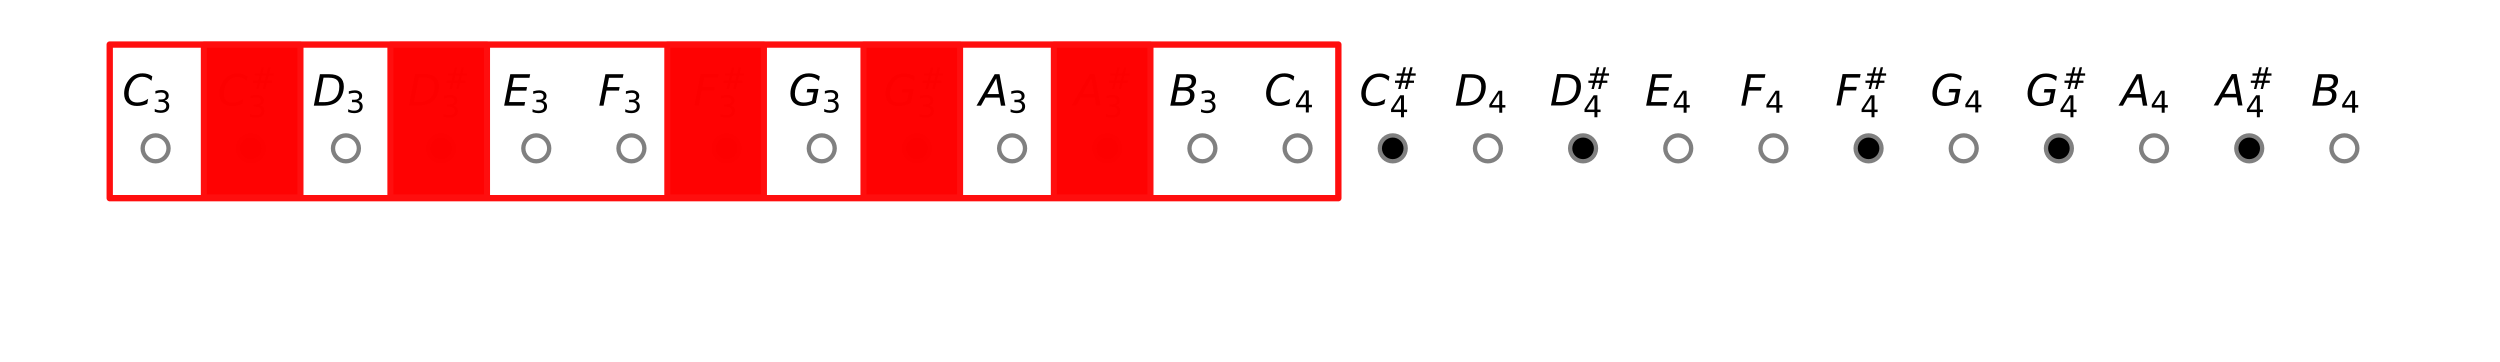 <?xml version="1.0" encoding="UTF-8" standalone="no"?>
<!-- Created with matplotlib (https://matplotlib.org/) -->

<svg
   xmlns:dc="http://purl.org/dc/elements/1.1/"
   xmlns:cc="http://creativecommons.org/ns#"
   xmlns:rdf="http://www.w3.org/1999/02/22-rdf-syntax-ns#"
   xmlns:svg="http://www.w3.org/2000/svg"
   xmlns="http://www.w3.org/2000/svg"
   xmlns:xlink="http://www.w3.org/1999/xlink"
   xmlns:sodipodi="http://sodipodi.sourceforge.net/DTD/sodipodi-0.dtd"
   xmlns:inkscape="http://www.inkscape.org/namespaces/inkscape"
   height="83.838pt"
   version="1.1"
   viewBox="0 0 579.4 83.838"
   width="579.4pt"
   id="svg487"
   sodipodi:docname="2_log_major.svg"
   inkscape:version="0.92.3 (unknown)">
  <sodipodi:namedview
     pagecolor="#ffffff"
     bordercolor="#666666"
     borderopacity="1"
     objecttolerance="10"
     gridtolerance="10"
     guidetolerance="10"
     inkscape:pageopacity="0"
     inkscape:pageshadow="2"
     inkscape:window-width="1621"
     inkscape:window-height="1026"
     id="namedview489"
     showgrid="false"
     inkscape:zoom="1.1899018"
     inkscape:cx="405.07744"
     inkscape:cy="84.724602"
     inkscape:window-x="1425"
     inkscape:window-y="24"
     inkscape:window-maximized="1"
     inkscape:current-layer="layer2" />
  <defs
     id="defs4">
    <style
       type="text/css"
       id="style2">
*{stroke-linecap:butt;stroke-linejoin:round;}
  </style>
  </defs>
  <g
     id="figure_1"
     style="stroke-linecap:butt;stroke-linejoin:round">
    <g
       id="patch_1"
       style="stroke-linecap:butt;stroke-linejoin:round">
      <path
         d="M 0,83.838 H 579.4 V 0 H 0 Z"
         style="fill:#ffffff;stroke-linecap:butt;stroke-linejoin:round"
         id="path6"
         inkscape:connector-curvature="0" />
    </g>
    <g
       id="axes_1"
       style="stroke-linecap:butt;stroke-linejoin:round">
      <g
         id="patch_2"
         style="stroke-linecap:butt;stroke-linejoin:round">
        <path
           d="m 10.7,61.56 h 558 V 7.2 h -558 z"
           style="fill:#ffffff;stroke-linecap:butt;stroke-linejoin:round"
           id="path9"
           inkscape:connector-curvature="0" />
      </g>
      <g
         id="line2d_5"
         style="stroke-linecap:butt;stroke-linejoin:round">
        <path
           clip-path="url(#p20c4ca028a)"
           d="M 36.064,34.38"
           style="fill:none;stroke:#1f77b4;stroke-width:1.5;stroke-linecap:square;stroke-linejoin:round"
           id="path91"
           inkscape:connector-curvature="0" />
        <defs
           id="defs94">
          <path
             d="M 0,3 C 0.796,3 1.559,2.684 2.121,2.121 2.684,1.559 3,0.796 3,0 3,-0.796 2.684,-1.559 2.121,-2.121 1.559,-2.684 0.796,-3 0,-3 -0.796,-3 -1.559,-2.684 -2.121,-2.121 -2.684,-1.559 -3,-0.796 -3,0 -3,0.796 -2.684,1.559 -2.121,2.121 -1.559,2.684 -0.796,3 0,3 Z"
             id="m63da9233c9"
             style="stroke:#808080;stroke-linecap:butt;stroke-linejoin:round"
             inkscape:connector-curvature="0" />
        </defs>
        <g
           clip-path="url(#p20c4ca028a)"
           id="g98"
           style="stroke-linecap:butt;stroke-linejoin:round">
          <use
             style="fill:#ffffff;stroke:#808080;stroke-linecap:butt;stroke-linejoin:round"
             x="36.064"
             xlink:href="#m63da9233c9"
             y="34.38"
             id="use96"
             width="100%"
             height="100%" />
        </g>
      </g>
      <g
         id="line2d_6"
         style="stroke-linecap:butt;stroke-linejoin:round">
        <path
           clip-path="url(#p20c4ca028a)"
           d="M 58.119,34.38"
           style="fill:none;stroke:#ff7f0e;stroke-width:1.5;stroke-linecap:square;stroke-linejoin:round"
           id="path101"
           inkscape:connector-curvature="0" />
        <defs
           id="defs104">
          <path
             d="M 0,3 C 0.796,3 1.559,2.684 2.121,2.121 2.684,1.559 3,0.796 3,0 3,-0.796 2.684,-1.559 2.121,-2.121 1.559,-2.684 0.796,-3 0,-3 -0.796,-3 -1.559,-2.684 -2.121,-2.121 -2.684,-1.559 -3,-0.796 -3,0 -3,0.796 -2.684,1.559 -2.121,2.121 -1.559,2.684 -0.796,3 0,3 Z"
             id="m89d902038d"
             style="stroke:#808080;stroke-linecap:butt;stroke-linejoin:round"
             inkscape:connector-curvature="0" />
        </defs>
        <g
           clip-path="url(#p20c4ca028a)"
           id="g108"
           style="stroke-linecap:butt;stroke-linejoin:round">
          <use
             style="stroke:#808080;stroke-linecap:butt;stroke-linejoin:round"
             x="58.119"
             xlink:href="#m89d902038d"
             y="34.38"
             id="use106"
             width="100%"
             height="100%" />
        </g>
      </g>
      <g
         id="line2d_7"
         style="stroke-linecap:butt;stroke-linejoin:round">
        <path
           clip-path="url(#p20c4ca028a)"
           d="M 80.174,34.38"
           style="fill:none;stroke:#2ca02c;stroke-width:1.5;stroke-linecap:square;stroke-linejoin:round"
           id="path111"
           inkscape:connector-curvature="0" />
        <g
           clip-path="url(#p20c4ca028a)"
           id="g115"
           style="stroke-linecap:butt;stroke-linejoin:round">
          <use
             style="fill:#ffffff;stroke:#808080;stroke-linecap:butt;stroke-linejoin:round"
             x="80.174"
             xlink:href="#m63da9233c9"
             y="34.38"
             id="use113"
             width="100%"
             height="100%" />
        </g>
      </g>
      <g
         id="line2d_8"
         style="stroke-linecap:butt;stroke-linejoin:round">
        <path
           clip-path="url(#p20c4ca028a)"
           d="M 102.23,34.38"
           style="fill:none;stroke:#d62728;stroke-width:1.5;stroke-linecap:square;stroke-linejoin:round"
           id="path118"
           inkscape:connector-curvature="0" />
        <g
           clip-path="url(#p20c4ca028a)"
           id="g122"
           style="stroke-linecap:butt;stroke-linejoin:round">
          <use
             style="stroke:#808080;stroke-linecap:butt;stroke-linejoin:round"
             x="102.23"
             xlink:href="#m89d902038d"
             y="34.38"
             id="use120"
             width="100%"
             height="100%" />
        </g>
      </g>
      <g
         id="line2d_9"
         style="stroke-linecap:butt;stroke-linejoin:round">
        <path
           clip-path="url(#p20c4ca028a)"
           d="M 124.285,34.38"
           style="fill:none;stroke:#9467bd;stroke-width:1.5;stroke-linecap:square;stroke-linejoin:round"
           id="path125"
           inkscape:connector-curvature="0" />
        <g
           clip-path="url(#p20c4ca028a)"
           id="g129"
           style="stroke-linecap:butt;stroke-linejoin:round">
          <use
             style="fill:#ffffff;stroke:#808080;stroke-linecap:butt;stroke-linejoin:round"
             x="124.285"
             xlink:href="#m63da9233c9"
             y="34.38"
             id="use127"
             width="100%"
             height="100%" />
        </g>
      </g>
      <g
         id="line2d_10"
         style="stroke-linecap:butt;stroke-linejoin:round">
        <path
           clip-path="url(#p20c4ca028a)"
           d="M 146.34,34.38"
           style="fill:none;stroke:#8c564b;stroke-width:1.5;stroke-linecap:square;stroke-linejoin:round"
           id="path132"
           inkscape:connector-curvature="0" />
        <g
           clip-path="url(#p20c4ca028a)"
           id="g136"
           style="stroke-linecap:butt;stroke-linejoin:round">
          <use
             style="fill:#ffffff;stroke:#808080;stroke-linecap:butt;stroke-linejoin:round"
             x="146.34"
             xlink:href="#m63da9233c9"
             y="34.38"
             id="use134"
             width="100%"
             height="100%" />
        </g>
      </g>
      <g
         id="line2d_11"
         style="stroke-linecap:butt;stroke-linejoin:round">
        <path
           clip-path="url(#p20c4ca028a)"
           d="M 168.396,34.38"
           style="fill:none;stroke:#e377c2;stroke-width:1.5;stroke-linecap:square;stroke-linejoin:round"
           id="path139"
           inkscape:connector-curvature="0" />
        <g
           clip-path="url(#p20c4ca028a)"
           id="g143"
           style="stroke-linecap:butt;stroke-linejoin:round">
          <use
             style="stroke:#808080;stroke-linecap:butt;stroke-linejoin:round"
             x="168.396"
             xlink:href="#m89d902038d"
             y="34.38"
             id="use141"
             width="100%"
             height="100%" />
        </g>
      </g>
      <g
         id="line2d_12"
         style="stroke-linecap:butt;stroke-linejoin:round">
        <path
           clip-path="url(#p20c4ca028a)"
           d="M 190.451,34.38"
           style="fill:none;stroke:#7f7f7f;stroke-width:1.5;stroke-linecap:square;stroke-linejoin:round"
           id="path146"
           inkscape:connector-curvature="0" />
        <g
           clip-path="url(#p20c4ca028a)"
           id="g150"
           style="stroke-linecap:butt;stroke-linejoin:round">
          <use
             style="fill:#ffffff;stroke:#808080;stroke-linecap:butt;stroke-linejoin:round"
             x="190.451"
             xlink:href="#m63da9233c9"
             y="34.38"
             id="use148"
             width="100%"
             height="100%" />
        </g>
      </g>
      <g
         id="line2d_13"
         style="stroke-linecap:butt;stroke-linejoin:round">
        <path
           clip-path="url(#p20c4ca028a)"
           d="M 212.506,34.38"
           style="fill:none;stroke:#bcbd22;stroke-width:1.5;stroke-linecap:square;stroke-linejoin:round"
           id="path153"
           inkscape:connector-curvature="0" />
        <g
           clip-path="url(#p20c4ca028a)"
           id="g157"
           style="stroke-linecap:butt;stroke-linejoin:round">
          <use
             style="stroke:#808080;stroke-linecap:butt;stroke-linejoin:round"
             x="212.506"
             xlink:href="#m89d902038d"
             y="34.38"
             id="use155"
             width="100%"
             height="100%" />
        </g>
      </g>
      <g
         id="line2d_14"
         style="stroke-linecap:butt;stroke-linejoin:round">
        <path
           clip-path="url(#p20c4ca028a)"
           d="M 234.562,34.38"
           style="fill:none;stroke:#17becf;stroke-width:1.5;stroke-linecap:square;stroke-linejoin:round"
           id="path160"
           inkscape:connector-curvature="0" />
        <g
           clip-path="url(#p20c4ca028a)"
           id="g164"
           style="stroke-linecap:butt;stroke-linejoin:round">
          <use
             style="fill:#ffffff;stroke:#808080;stroke-linecap:butt;stroke-linejoin:round"
             x="234.562"
             xlink:href="#m63da9233c9"
             y="34.38"
             id="use162"
             width="100%"
             height="100%" />
        </g>
      </g>
      <g
         id="line2d_15"
         style="stroke-linecap:butt;stroke-linejoin:round">
        <path
           clip-path="url(#p20c4ca028a)"
           d="M 256.617,34.38"
           style="fill:none;stroke:#1f77b4;stroke-width:1.5;stroke-linecap:square;stroke-linejoin:round"
           id="path167"
           inkscape:connector-curvature="0" />
        <g
           clip-path="url(#p20c4ca028a)"
           id="g171"
           style="stroke-linecap:butt;stroke-linejoin:round">
          <use
             style="stroke:#808080;stroke-linecap:butt;stroke-linejoin:round"
             x="256.617"
             xlink:href="#m89d902038d"
             y="34.38"
             id="use169"
             width="100%"
             height="100%" />
        </g>
      </g>
      <g
         id="line2d_16"
         style="stroke-linecap:butt;stroke-linejoin:round">
        <path
           clip-path="url(#p20c4ca028a)"
           d="M 278.672,34.38"
           style="fill:none;stroke:#ff7f0e;stroke-width:1.5;stroke-linecap:square;stroke-linejoin:round"
           id="path174"
           inkscape:connector-curvature="0" />
        <g
           clip-path="url(#p20c4ca028a)"
           id="g178"
           style="stroke-linecap:butt;stroke-linejoin:round">
          <use
             style="fill:#ffffff;stroke:#808080;stroke-linecap:butt;stroke-linejoin:round"
             x="278.672"
             xlink:href="#m63da9233c9"
             y="34.38"
             id="use176"
             width="100%"
             height="100%" />
        </g>
      </g>
      <g
         id="line2d_17"
         style="stroke-linecap:butt;stroke-linejoin:round">
        <path
           clip-path="url(#p20c4ca028a)"
           d="M 300.728,34.38"
           style="fill:none;stroke:#2ca02c;stroke-width:1.5;stroke-linecap:square;stroke-linejoin:round"
           id="path181"
           inkscape:connector-curvature="0" />
        <g
           clip-path="url(#p20c4ca028a)"
           id="g185"
           style="stroke-linecap:butt;stroke-linejoin:round">
          <use
             style="fill:#ffffff;stroke:#808080;stroke-linecap:butt;stroke-linejoin:round"
             x="300.728"
             xlink:href="#m63da9233c9"
             y="34.38"
             id="use183"
             width="100%"
             height="100%" />
        </g>
      </g>
      <g
         id="line2d_18"
         style="stroke-linecap:butt;stroke-linejoin:round">
        <path
           clip-path="url(#p20c4ca028a)"
           d="M 322.783,34.38"
           style="fill:none;stroke:#d62728;stroke-width:1.5;stroke-linecap:square;stroke-linejoin:round"
           id="path188"
           inkscape:connector-curvature="0" />
        <g
           clip-path="url(#p20c4ca028a)"
           id="g192"
           style="stroke-linecap:butt;stroke-linejoin:round">
          <use
             style="stroke:#808080;stroke-linecap:butt;stroke-linejoin:round"
             x="322.783"
             xlink:href="#m89d902038d"
             y="34.38"
             id="use190"
             width="100%"
             height="100%" />
        </g>
      </g>
      <g
         id="line2d_19"
         style="stroke-linecap:butt;stroke-linejoin:round">
        <path
           clip-path="url(#p20c4ca028a)"
           d="M 344.838,34.38"
           style="fill:none;stroke:#9467bd;stroke-width:1.5;stroke-linecap:square;stroke-linejoin:round"
           id="path195"
           inkscape:connector-curvature="0" />
        <g
           clip-path="url(#p20c4ca028a)"
           id="g199"
           style="stroke-linecap:butt;stroke-linejoin:round">
          <use
             style="fill:#ffffff;stroke:#808080;stroke-linecap:butt;stroke-linejoin:round"
             x="344.838"
             xlink:href="#m63da9233c9"
             y="34.38"
             id="use197"
             width="100%"
             height="100%" />
        </g>
      </g>
      <g
         id="line2d_20"
         style="stroke-linecap:butt;stroke-linejoin:round">
        <path
           clip-path="url(#p20c4ca028a)"
           d="M 366.894,34.38"
           style="fill:none;stroke:#8c564b;stroke-width:1.5;stroke-linecap:square;stroke-linejoin:round"
           id="path202"
           inkscape:connector-curvature="0" />
        <g
           clip-path="url(#p20c4ca028a)"
           id="g206"
           style="stroke-linecap:butt;stroke-linejoin:round">
          <use
             style="stroke:#808080;stroke-linecap:butt;stroke-linejoin:round"
             x="366.894"
             xlink:href="#m89d902038d"
             y="34.38"
             id="use204"
             width="100%"
             height="100%" />
        </g>
      </g>
      <g
         id="line2d_21"
         style="stroke-linecap:butt;stroke-linejoin:round">
        <path
           clip-path="url(#p20c4ca028a)"
           d="M 388.949,34.38"
           style="fill:none;stroke:#e377c2;stroke-width:1.5;stroke-linecap:square;stroke-linejoin:round"
           id="path209"
           inkscape:connector-curvature="0" />
        <g
           clip-path="url(#p20c4ca028a)"
           id="g213"
           style="stroke-linecap:butt;stroke-linejoin:round">
          <use
             style="fill:#ffffff;stroke:#808080;stroke-linecap:butt;stroke-linejoin:round"
             x="388.949"
             xlink:href="#m63da9233c9"
             y="34.38"
             id="use211"
             width="100%"
             height="100%" />
        </g>
      </g>
      <g
         id="line2d_22"
         style="stroke-linecap:butt;stroke-linejoin:round">
        <path
           clip-path="url(#p20c4ca028a)"
           d="M 411.004,34.38"
           style="fill:none;stroke:#7f7f7f;stroke-width:1.5;stroke-linecap:square;stroke-linejoin:round"
           id="path216"
           inkscape:connector-curvature="0" />
        <g
           clip-path="url(#p20c4ca028a)"
           id="g220"
           style="stroke-linecap:butt;stroke-linejoin:round">
          <use
             style="fill:#ffffff;stroke:#808080;stroke-linecap:butt;stroke-linejoin:round"
             x="411.004"
             xlink:href="#m63da9233c9"
             y="34.38"
             id="use218"
             width="100%"
             height="100%" />
        </g>
      </g>
      <g
         id="line2d_23"
         style="stroke-linecap:butt;stroke-linejoin:round">
        <path
           clip-path="url(#p20c4ca028a)"
           d="M 433.06,34.38"
           style="fill:none;stroke:#bcbd22;stroke-width:1.5;stroke-linecap:square;stroke-linejoin:round"
           id="path223"
           inkscape:connector-curvature="0" />
        <g
           clip-path="url(#p20c4ca028a)"
           id="g227"
           style="stroke-linecap:butt;stroke-linejoin:round">
          <use
             style="stroke:#808080;stroke-linecap:butt;stroke-linejoin:round"
             x="433.06"
             xlink:href="#m89d902038d"
             y="34.38"
             id="use225"
             width="100%"
             height="100%" />
        </g>
      </g>
      <g
         id="line2d_24"
         style="stroke-linecap:butt;stroke-linejoin:round">
        <path
           clip-path="url(#p20c4ca028a)"
           d="M 455.115,34.38"
           style="fill:none;stroke:#17becf;stroke-width:1.5;stroke-linecap:square;stroke-linejoin:round"
           id="path230"
           inkscape:connector-curvature="0" />
        <g
           clip-path="url(#p20c4ca028a)"
           id="g234"
           style="stroke-linecap:butt;stroke-linejoin:round">
          <use
             style="fill:#ffffff;stroke:#808080;stroke-linecap:butt;stroke-linejoin:round"
             x="455.115"
             xlink:href="#m63da9233c9"
             y="34.38"
             id="use232"
             width="100%"
             height="100%" />
        </g>
      </g>
      <g
         id="line2d_25"
         style="stroke-linecap:butt;stroke-linejoin:round">
        <path
           clip-path="url(#p20c4ca028a)"
           d="M 477.17,34.38"
           style="fill:none;stroke:#1f77b4;stroke-width:1.5;stroke-linecap:square;stroke-linejoin:round"
           id="path237"
           inkscape:connector-curvature="0" />
        <g
           clip-path="url(#p20c4ca028a)"
           id="g241"
           style="stroke-linecap:butt;stroke-linejoin:round">
          <use
             style="stroke:#808080;stroke-linecap:butt;stroke-linejoin:round"
             x="477.17"
             xlink:href="#m89d902038d"
             y="34.38"
             id="use239"
             width="100%"
             height="100%" />
        </g>
      </g>
      <g
         id="line2d_26"
         style="stroke-linecap:butt;stroke-linejoin:round">
        <path
           clip-path="url(#p20c4ca028a)"
           d="M 499.226,34.38"
           style="fill:none;stroke:#ff7f0e;stroke-width:1.5;stroke-linecap:square;stroke-linejoin:round"
           id="path244"
           inkscape:connector-curvature="0" />
        <g
           clip-path="url(#p20c4ca028a)"
           id="g248"
           style="stroke-linecap:butt;stroke-linejoin:round">
          <use
             style="fill:#ffffff;stroke:#808080;stroke-linecap:butt;stroke-linejoin:round"
             x="499.226"
             xlink:href="#m63da9233c9"
             y="34.38"
             id="use246"
             width="100%"
             height="100%" />
        </g>
      </g>
      <g
         id="line2d_27"
         style="stroke-linecap:butt;stroke-linejoin:round">
        <path
           clip-path="url(#p20c4ca028a)"
           d="M 521.281,34.38"
           style="fill:none;stroke:#2ca02c;stroke-width:1.5;stroke-linecap:square;stroke-linejoin:round"
           id="path251"
           inkscape:connector-curvature="0" />
        <g
           clip-path="url(#p20c4ca028a)"
           id="g255"
           style="stroke-linecap:butt;stroke-linejoin:round">
          <use
             style="stroke:#808080;stroke-linecap:butt;stroke-linejoin:round"
             x="521.281"
             xlink:href="#m89d902038d"
             y="34.38"
             id="use253"
             width="100%"
             height="100%" />
        </g>
      </g>
      <g
         id="line2d_28"
         style="stroke-linecap:butt;stroke-linejoin:round">
        <path
           clip-path="url(#p20c4ca028a)"
           d="M 543.336,34.38"
           style="fill:none;stroke:#d62728;stroke-width:1.5;stroke-linecap:square;stroke-linejoin:round"
           id="path258"
           inkscape:connector-curvature="0" />
        <g
           clip-path="url(#p20c4ca028a)"
           id="g262"
           style="stroke-linecap:butt;stroke-linejoin:round">
          <use
             style="fill:#ffffff;stroke:#808080;stroke-linecap:butt;stroke-linejoin:round"
             x="543.336"
             xlink:href="#m63da9233c9"
             y="34.38"
             id="use260"
             width="100%"
             height="100%" />
        </g>
      </g>
      <g
         id="text_4"
         style="stroke-linecap:butt;stroke-linejoin:round">
        <!-- $C_3$ -->
        <defs
           id="defs269">
          <path
             d="m 69.484,67.281 -2,-10.391 q -4.688,4.734 -9.938,7.031 -5.25,2.297 -11.359,2.297 -8.344,0 -14.672,-4.016 -6.312,-4 -10.906,-12.203 Q 17.672,44.734 16.125,38.844 14.594,32.953 14.594,27 14.594,17.047 19.75,11.812 24.906,6.594 34.719,6.594 41.5,6.594 47.75,8.766 54,10.938 59.906,15.281 L 57.625,3.609 q -5.812,-2.484 -11.75,-3.75 -5.938,-1.281 -11.891,-1.281 -14.016,0 -21.906,7.609 -7.875,7.625 -7.875,21.203 0,8.688 3,17.078 3,8.406 8.625,15.344 5.953,7.375 13.594,10.891 7.641,3.516 17.797,3.516 6.25,0 11.844,-1.734 Q 64.656,70.75 69.484,67.281 Z"
             id="DejaVuSans-Oblique-67"
             inkscape:connector-curvature="0"
             style="stroke-linecap:butt;stroke-linejoin:round" />
        </defs>
        <g
           transform="matrix(0.1,0,0,-0.1,28.35,24.496)"
           id="g275"
           style="stroke-linecap:butt;stroke-linejoin:round">
          <use
             transform="translate(0,0.781)"
             xlink:href="#DejaVuSans-Oblique-67"
             id="use271"
             style="stroke-linecap:butt;stroke-linejoin:round"
             x="0"
             y="0"
             width="100%"
             height="100%" />
          <path
             id="use273"
             d="m 98.229,11.894 q 4.955,-1.061 7.733,-4.419 2.789,-3.347 2.789,-8.269 0,-7.547 -5.195,-11.692 -5.195,-4.134 -14.766,-4.134 -3.205,0 -6.606,0.634 -3.402,0.634 -7.022,1.903 v 6.661 q 2.866,-1.673 6.278,-2.527 3.423,-0.853 7.153,-0.853 6.486,0 9.887,2.559 3.402,2.559 3.402,7.448 0,4.517 -3.161,7.055 -3.161,2.548 -8.794,2.548 h -5.95 v 5.677 h 6.223 q 5.086,0 7.787,2.034 2.702,2.034 2.702,5.862 0,3.927 -2.789,6.027 -2.778,2.111 -7.973,2.111 -2.844,0 -6.092,-0.623 -3.248,-0.613 -7.142,-1.903 v 6.147 q 3.938,1.094 7.372,1.641 3.434,0.547 6.475,0.547 7.864,0 12.436,-3.577 4.583,-3.566 4.583,-9.647 0,-4.244 -2.428,-7.164 -2.428,-2.92 -6.902,-4.047 z"
             inkscape:connector-curvature="0"
             style="stroke-width:0.7;stroke-linecap:butt;stroke-linejoin:round" />
        </g>
      </g>
      <g
         id="text_5"
         style="stroke-linecap:butt;stroke-linejoin:round">
        <!-- $C^\#_3$ -->
        <defs
           id="defs279">
          <path
             d="M 51.125,44 H 36.922 L 32.812,27.688 H 47.125 Z M 43.797,71.781 38.719,51.516 h 14.266 l 5.125,20.266 h 7.812 L 60.891,51.516 H 76.125 V 44 H 58.984 l -4,-16.312 h 15.531 v -7.469 h -17.438 L 48,0 h -7.812 l 5.031,20.219 H 30.906 L 25.875,0 h -7.859 l 5.078,20.219 h -15.375 v 7.469 h 17.188 L 29,44 H 13.281 v 7.516 h 17.625 l 4.984,20.266 z"
             id="DejaVuSans-35"
             inkscape:connector-curvature="0"
             style="stroke-linecap:butt;stroke-linejoin:round" />
        </defs>
        <g
           transform="matrix(0.1,0,0,-0.1,50.405,24.496)"
           id="g287"
           style="stroke-linecap:butt;stroke-linejoin:round">
          <use
             transform="translate(0,0.472)"
             xlink:href="#DejaVuSans-Oblique-67"
             id="use281"
             style="stroke-linecap:butt;stroke-linejoin:round"
             x="0"
             y="0"
             width="100%"
             height="100%" />
          <use
             transform="matrix(0.7,0,0,0.7,77.025,38.753)"
             xlink:href="#DejaVuSans-35"
             id="use283"
             style="stroke-linecap:butt;stroke-linejoin:round"
             x="0"
             y="0"
             width="100%"
             height="100%" />
          <path
             id="use285"
             d="m 98.229,0.647 q 4.955,-1.061 7.733,-4.419 2.789,-3.347 2.789,-8.269 0,-7.547 -5.195,-11.692 -5.195,-4.134 -14.766,-4.134 -3.205,0 -6.606,0.634 -3.402,0.634 -7.022,1.903 v 6.661 q 2.866,-1.673 6.278,-2.527 3.423,-0.853 7.153,-0.853 6.486,0 9.887,2.559 3.402,2.559 3.402,7.448 0,4.517 -3.161,7.055 Q 95.56,-2.438 89.927,-2.438 h -5.95 v 5.677 h 6.223 q 5.086,0 7.787,2.034 2.702,2.034 2.702,5.863 0,3.927 -2.789,6.027 -2.778,2.111 -7.973,2.111 -2.844,0 -6.092,-0.623 -3.248,-0.613 -7.142,-1.903 v 6.147 q 3.938,1.094 7.372,1.641 3.434,0.547 6.475,0.547 7.864,0 12.436,-3.577 4.583,-3.566 4.583,-9.647 0,-4.244 -2.428,-7.164 -2.428,-2.92 -6.902,-4.047 z"
             inkscape:connector-curvature="0"
             style="stroke-width:0.7;stroke-linecap:butt;stroke-linejoin:round" />
        </g>
      </g>
      <g
         id="text_6"
         style="stroke-linecap:butt;stroke-linejoin:round">
        <!-- $D_3$ -->
        <defs
           id="defs291">
          <path
             d="M 16.891,72.906 H 38.094 q 16.891,0 25.5,-7.156 8.625,-7.156 8.625,-21.266 0,-9.328 -3.281,-17.953 Q 65.672,17.922 59.906,12.016 54.109,5.953 45.172,2.969 36.234,0 24.031,0 H 2.688 Z m 8.312,-8.109 -11,-56.688 H 27.094 q 16.562,0 25.641,9.516 9.078,9.531 9.078,26.859 0,10.5 -5.859,15.406 -5.859,4.906 -18.359,4.906 z"
             id="DejaVuSans-Oblique-68"
             inkscape:connector-curvature="0"
             style="stroke-linecap:butt;stroke-linejoin:round" />
        </defs>
        <g
           transform="matrix(0.1,0,0,-0.1,72.46,24.496)"
           id="g297"
           style="stroke-linecap:butt;stroke-linejoin:round">
          <use
             transform="translate(0,0.094)"
             xlink:href="#DejaVuSans-Oblique-68"
             id="use293"
             style="stroke-linecap:butt;stroke-linejoin:round"
             x="0"
             y="0"
             width="100%"
             height="100%" />
          <path
             id="use295"
             d="m 105.407,11.206 q 4.955,-1.061 7.733,-4.419 2.789,-3.347 2.789,-8.269 0,-7.547 -5.195,-11.692 -5.195,-4.134 -14.766,-4.134 -3.205,0 -6.606,0.634 -3.402,0.634 -7.022,1.903 v 6.661 q 2.866,-1.673 6.278,-2.527 3.423,-0.853 7.153,-0.853 6.486,0 9.887,2.559 3.402,2.559 3.402,7.448 0,4.517 -3.161,7.055 -3.161,2.548 -8.794,2.548 h -5.95 v 5.677 h 6.223 q 5.086,0 7.788,2.034 2.702,2.034 2.702,5.862 0,3.927 -2.789,6.027 -2.778,2.111 -7.973,2.111 -2.844,0 -6.092,-0.623 -3.248,-0.613 -7.142,-1.903 v 6.147 q 3.938,1.094 7.372,1.641 3.434,0.547 6.475,0.547 7.864,0 12.436,-3.577 4.583,-3.566 4.583,-9.647 0,-4.244 -2.428,-7.164 -2.428,-2.92 -6.902,-4.047 z"
             inkscape:connector-curvature="0"
             style="stroke-width:0.7;stroke-linecap:butt;stroke-linejoin:round" />
        </g>
      </g>
      <g
         id="text_7"
         style="stroke-linecap:butt;stroke-linejoin:round">
        <!-- $D^\#_3$ -->
        <g
           transform="matrix(0.1,0,0,-0.1,94.516,24.496)"
           id="g306"
           style="stroke-linecap:butt;stroke-linejoin:round">
          <use
             transform="translate(0,0.472)"
             xlink:href="#DejaVuSans-Oblique-68"
             id="use300"
             style="stroke-linecap:butt;stroke-linejoin:round"
             x="0"
             y="0"
             width="100%"
             height="100%" />
          <use
             transform="matrix(0.7,0,0,0.7,84.019,38.753)"
             xlink:href="#DejaVuSans-35"
             id="use302"
             style="stroke-linecap:butt;stroke-linejoin:round"
             x="0"
             y="0"
             width="100%"
             height="100%" />
          <path
             id="use304"
             d="m 105.407,0.647 q 4.955,-1.061 7.733,-4.419 2.789,-3.347 2.789,-8.269 0,-7.547 -5.195,-11.692 -5.195,-4.134 -14.766,-4.134 -3.205,0 -6.606,0.634 -3.402,0.634 -7.022,1.903 v 6.661 q 2.866,-1.673 6.278,-2.527 3.423,-0.853 7.153,-0.853 6.486,0 9.887,2.559 3.402,2.559 3.402,7.448 0,4.517 -3.161,7.055 Q 102.738,-2.438 97.105,-2.438 h -5.95 v 5.677 h 6.223 q 5.086,0 7.788,2.034 2.702,2.034 2.702,5.863 0,3.927 -2.789,6.027 -2.778,2.111 -7.973,2.111 -2.844,0 -6.092,-0.623 -3.248,-0.613 -7.142,-1.903 v 6.147 q 3.938,1.094 7.372,1.641 3.434,0.547 6.475,0.547 7.864,0 12.436,-3.577 4.583,-3.566 4.583,-9.647 0,-4.244 -2.428,-7.164 -2.428,-2.92 -6.902,-4.047 z"
             inkscape:connector-curvature="0"
             style="stroke-width:0.7;stroke-linecap:butt;stroke-linejoin:round" />
        </g>
      </g>
      <g
         id="text_8"
         style="stroke-linecap:butt;stroke-linejoin:round">
        <!-- $E_3$ -->
        <defs
           id="defs310">
          <path
             d="m 16.891,72.906 h 46.094 L 61.375,64.594 H 25.094 l -4.188,-21.578 h 34.812 L 54.109,34.719 H 19.281 L 14.203,8.297 H 51.312 L 49.703,0 H 2.688 Z"
             id="DejaVuSans-Oblique-69"
             inkscape:connector-curvature="0"
             style="stroke-linecap:butt;stroke-linejoin:round" />
        </defs>
        <g
           transform="matrix(0.1,0,0,-0.1,116.571,24.496)"
           id="g316"
           style="stroke-linecap:butt;stroke-linejoin:round">
          <use
             transform="translate(0,0.094)"
             xlink:href="#DejaVuSans-Oblique-69"
             id="use312"
             style="stroke-linecap:butt;stroke-linejoin:round"
             x="0"
             y="0"
             width="100%"
             height="100%" />
          <path
             id="use314"
             d="m 91.588,11.206 q 4.955,-1.061 7.733,-4.419 2.789,-3.347 2.789,-8.269 0,-7.547 -5.195,-11.692 -5.195,-4.134 -14.766,-4.134 -3.205,0 -6.606,0.634 -3.402,0.634 -7.022,1.903 v 6.661 q 2.866,-1.673 6.278,-2.527 3.423,-0.853 7.153,-0.853 6.486,0 9.887,2.559 3.402,2.559 3.402,7.448 0,4.517 -3.161,7.055 -3.161,2.548 -8.794,2.548 h -5.95 v 5.677 h 6.223 q 5.086,0 7.787,2.034 2.702,2.034 2.702,5.862 0,3.927 -2.789,6.027 -2.778,2.111 -7.973,2.111 -2.844,0 -6.092,-0.623 -3.248,-0.613 -7.142,-1.903 v 6.147 q 3.938,1.094 7.372,1.641 3.434,0.547 6.475,0.547 7.864,0 12.436,-3.577 4.583,-3.566 4.583,-9.647 0,-4.244 -2.428,-7.164 -2.428,-2.92 -6.902,-4.047 z"
             inkscape:connector-curvature="0"
             style="stroke-width:0.7;stroke-linecap:butt;stroke-linejoin:round" />
        </g>
      </g>
      <g
         id="text_9"
         style="stroke-linecap:butt;stroke-linejoin:round">
        <!-- $F_3$ -->
        <defs
           id="defs320">
          <path
             d="M 16.891,72.906 H 58.688 l -1.609,-8.312 H 25.094 L 20.906,43.109 H 49.812 L 48.188,34.812 H 19.281 L 12.5,0 H 2.688 Z"
             id="DejaVuSans-Oblique-70"
             inkscape:connector-curvature="0"
             style="stroke-linecap:butt;stroke-linejoin:round" />
        </defs>
        <g
           transform="matrix(0.1,0,0,-0.1,138.626,24.496)"
           id="g326"
           style="stroke-linecap:butt;stroke-linejoin:round">
          <use
             transform="translate(0,0.094)"
             xlink:href="#DejaVuSans-Oblique-70"
             id="use322"
             style="stroke-linecap:butt;stroke-linejoin:round"
             x="0"
             y="0"
             width="100%"
             height="100%" />
          <path
             id="use324"
             d="m 85.924,11.206 q 4.955,-1.061 7.733,-4.419 2.789,-3.347 2.789,-8.269 0,-7.547 -5.195,-11.692 -5.195,-4.134 -14.766,-4.134 -3.205,0 -6.606,0.634 -3.402,0.634 -7.022,1.903 v 6.661 q 2.866,-1.673 6.278,-2.527 3.423,-0.853 7.153,-0.853 6.486,0 9.887,2.559 3.402,2.559 3.402,7.448 0,4.517 -3.161,7.055 -3.161,2.548 -8.794,2.548 h -5.95 v 5.677 h 6.223 q 5.086,0 7.787,2.034 2.702,2.034 2.702,5.862 0,3.927 -2.789,6.027 -2.778,2.111 -7.973,2.111 -2.844,0 -6.092,-0.623 -3.248,-0.613 -7.142,-1.903 v 6.147 q 3.938,1.094 7.372,1.641 3.434,0.547 6.475,0.547 7.864,0 12.436,-3.577 4.583,-3.566 4.583,-9.647 0,-4.244 -2.428,-7.164 -2.428,-2.92 -6.902,-4.047 z"
             inkscape:connector-curvature="0"
             style="stroke-width:0.7;stroke-linecap:butt;stroke-linejoin:round" />
        </g>
      </g>
      <g
         id="text_10"
         style="stroke-linecap:butt;stroke-linejoin:round">
        <!-- $F^\#_3$ -->
        <g
           transform="matrix(0.1,0,0,-0.1,160.682,24.496)"
           id="g335"
           style="stroke-linecap:butt;stroke-linejoin:round">
          <use
             transform="translate(0,0.472)"
             xlink:href="#DejaVuSans-Oblique-70"
             id="use329"
             style="stroke-linecap:butt;stroke-linejoin:round"
             x="0"
             y="0"
             width="100%"
             height="100%" />
          <use
             transform="matrix(0.7,0,0,0.7,64.536,38.753)"
             xlink:href="#DejaVuSans-35"
             id="use331"
             style="stroke-linecap:butt;stroke-linejoin:round"
             x="0"
             y="0"
             width="100%"
             height="100%" />
          <path
             id="use333"
             d="m 85.924,0.647 q 4.955,-1.061 7.733,-4.419 2.789,-3.347 2.789,-8.269 0,-7.547 -5.195,-11.692 -5.195,-4.134 -14.766,-4.134 -3.205,0 -6.606,0.634 -3.402,0.634 -7.022,1.903 v 6.661 q 2.866,-1.673 6.278,-2.527 3.423,-0.853 7.153,-0.853 6.486,0 9.887,2.559 3.402,2.559 3.402,7.448 0,4.517 -3.161,7.055 Q 83.255,-2.438 77.623,-2.438 h -5.95 v 5.677 h 6.223 q 5.086,0 7.787,2.034 2.702,2.034 2.702,5.863 0,3.927 -2.789,6.027 -2.778,2.111 -7.973,2.111 -2.844,0 -6.092,-0.623 -3.248,-0.613 -7.142,-1.903 v 6.147 q 3.938,1.094 7.372,1.641 3.434,0.547 6.475,0.547 7.864,0 12.436,-3.577 4.583,-3.566 4.583,-9.647 0,-4.244 -2.428,-7.164 -2.428,-2.92 -6.902,-4.047 z"
             inkscape:connector-curvature="0"
             style="stroke-width:0.7;stroke-linecap:butt;stroke-linejoin:round" />
        </g>
      </g>
      <g
         id="text_11"
         style="stroke-linecap:butt;stroke-linejoin:round">
        <!-- $G_3$ -->
        <defs
           id="defs339">
          <path
             d="m 54.594,10.891 3.812,19.094 H 42.188 l 1.516,8.109 h 25.875 L 63.281,6 q -6.5,-3.562 -14.172,-5.5 -7.656,-1.922 -15.422,-1.922 -13.719,0 -21.453,7.609 Q 4.5,13.812 4.5,27.391 q 0,11.281 4.703,21.453 4.719,10.188 13.016,16.984 5.219,4.234 11.422,6.312 6.203,2.078 13.766,2.078 6.844,0 13.109,-1.734 6.281,-1.734 12,-5.203 l -2,-10.5 q -4.406,4.594 -10.312,7.016 -5.906,2.422 -12.594,2.422 -7.766,0 -13.672,-2.969 -5.906,-2.953 -10.547,-9.141 -3.953,-5.281 -6.234,-12.438 -2.266,-7.156 -2.266,-14.578 0,-10.203 5.219,-15.359 Q 25.344,6.594 35.688,6.594 q 5.188,0 10.016,1.094 4.828,1.109 8.891,3.203 z"
             id="DejaVuSans-Oblique-71"
             inkscape:connector-curvature="0"
             style="stroke-linecap:butt;stroke-linejoin:round" />
        </defs>
        <g
           transform="matrix(0.1,0,0,-0.1,182.737,24.496)"
           id="g345"
           style="stroke-linecap:butt;stroke-linejoin:round">
          <use
             transform="translate(0,0.781)"
             xlink:href="#DejaVuSans-Oblique-71"
             id="use341"
             style="stroke-linecap:butt;stroke-linejoin:round"
             x="0"
             y="0"
             width="100%"
             height="100%" />
          <path
             id="use343"
             d="m 105.895,11.894 q 4.955,-1.061 7.733,-4.419 2.789,-3.347 2.789,-8.269 0,-7.547 -5.195,-11.692 -5.195,-4.134 -14.766,-4.134 -3.205,0 -6.606,0.634 -3.402,0.634 -7.022,1.903 v 6.661 q 2.866,-1.673 6.278,-2.527 3.423,-0.853 7.153,-0.853 6.486,0 9.887,2.559 3.402,2.559 3.402,7.448 0,4.517 -3.161,7.055 -3.161,2.548 -8.794,2.548 h -5.95 v 5.677 h 6.223 q 5.086,0 7.788,2.034 2.702,2.034 2.702,5.862 0,3.927 -2.789,6.027 -2.778,2.111 -7.973,2.111 -2.844,0 -6.092,-0.623 -3.248,-0.613 -7.142,-1.903 v 6.147 q 3.938,1.094 7.372,1.641 3.434,0.547 6.475,0.547 7.864,0 12.436,-3.577 4.583,-3.566 4.583,-9.647 0,-4.244 -2.428,-7.164 -2.428,-2.92 -6.902,-4.047 z"
             inkscape:connector-curvature="0"
             style="stroke-width:0.7;stroke-linecap:butt;stroke-linejoin:round" />
        </g>
      </g>
      <g
         id="text_12"
         style="stroke-linecap:butt;stroke-linejoin:round">
        <!-- $G^\#_3$ -->
        <g
           transform="matrix(0.1,0,0,-0.1,204.792,24.496)"
           id="g354"
           style="stroke-linecap:butt;stroke-linejoin:round">
          <use
             transform="translate(0,0.472)"
             xlink:href="#DejaVuSans-Oblique-71"
             id="use348"
             style="stroke-linecap:butt;stroke-linejoin:round"
             x="0"
             y="0"
             width="100%"
             height="100%" />
          <use
             transform="matrix(0.7,0,0,0.7,84.691,38.753)"
             xlink:href="#DejaVuSans-35"
             id="use350"
             style="stroke-linecap:butt;stroke-linejoin:round"
             x="0"
             y="0"
             width="100%"
             height="100%" />
          <path
             id="use352"
             d="m 105.895,0.647 q 4.955,-1.061 7.733,-4.419 2.789,-3.347 2.789,-8.269 0,-7.547 -5.195,-11.692 -5.195,-4.134 -14.766,-4.134 -3.205,0 -6.606,0.634 -3.402,0.634 -7.022,1.903 v 6.661 q 2.866,-1.673 6.278,-2.527 3.423,-0.853 7.153,-0.853 6.486,0 9.887,2.559 3.402,2.559 3.402,7.448 0,4.517 -3.161,7.055 Q 103.226,-2.438 97.593,-2.438 h -5.95 v 5.677 h 6.223 q 5.086,0 7.788,2.034 2.702,2.034 2.702,5.863 0,3.927 -2.789,6.027 -2.778,2.111 -7.973,2.111 -2.844,0 -6.092,-0.623 -3.248,-0.613 -7.142,-1.903 v 6.147 q 3.938,1.094 7.372,1.641 3.434,0.547 6.475,0.547 7.864,0 12.436,-3.577 4.583,-3.566 4.583,-9.647 0,-4.244 -2.428,-7.164 -2.428,-2.92 -6.902,-4.047 z"
             inkscape:connector-curvature="0"
             style="stroke-width:0.7;stroke-linecap:butt;stroke-linejoin:round" />
        </g>
      </g>
      <g
         id="text_13"
         style="stroke-linecap:butt;stroke-linejoin:round">
        <!-- $A_3$ -->
        <defs
           id="defs358">
          <path
             d="M 36.812,72.906 H 48 L 61.531,0 H 51.219 L 48.188,18.703 H 15.375 L 5.078,0 H -5.328 Z M 40.375,63.188 19.922,26.906 H 46.688 Z"
             id="DejaVuSans-Oblique-65"
             inkscape:connector-curvature="0"
             style="stroke-linecap:butt;stroke-linejoin:round" />
        </defs>
        <g
           transform="matrix(0.1,0,0,-0.1,226.848,24.496)"
           id="g364"
           style="stroke-linecap:butt;stroke-linejoin:round">
          <use
             transform="translate(0,0.094)"
             xlink:href="#DejaVuSans-Oblique-65"
             id="use360"
             style="stroke-linecap:butt;stroke-linejoin:round"
             x="0"
             y="0"
             width="100%"
             height="100%" />
          <path
             id="use362"
             d="m 96.813,11.206 q 4.955,-1.061 7.733,-4.419 2.789,-3.347 2.789,-8.269 0,-7.547 -5.195,-11.692 -5.195,-4.134 -14.766,-4.134 -3.205,0 -6.606,0.634 -3.402,0.634 -7.022,1.903 v 6.661 q 2.866,-1.673 6.278,-2.527 3.423,-0.853 7.153,-0.853 6.486,0 9.887,2.559 3.402,2.559 3.402,7.448 0,4.517 -3.161,7.055 -3.161,2.548 -8.794,2.548 h -5.95 v 5.677 h 6.223 q 5.086,0 7.787,2.034 2.702,2.034 2.702,5.862 0,3.927 -2.789,6.027 -2.778,2.111 -7.973,2.111 -2.844,0 -6.092,-0.623 -3.248,-0.613 -7.142,-1.903 v 6.147 q 3.938,1.094 7.372,1.641 3.434,0.547 6.475,0.547 7.864,0 12.436,-3.577 4.583,-3.566 4.583,-9.647 0,-4.244 -2.428,-7.164 -2.428,-2.92 -6.902,-4.047 z"
             inkscape:connector-curvature="0"
             style="stroke-width:0.7;stroke-linecap:butt;stroke-linejoin:round" />
        </g>
      </g>
      <g
         id="text_14"
         style="stroke-linecap:butt;stroke-linejoin:round">
        <!-- $A^\#_3$ -->
        <g
           transform="matrix(0.1,0,0,-0.1,248.903,24.496)"
           id="g373"
           style="stroke-linecap:butt;stroke-linejoin:round">
          <use
             transform="translate(0,0.472)"
             xlink:href="#DejaVuSans-Oblique-65"
             id="use367"
             style="stroke-linecap:butt;stroke-linejoin:round"
             x="0"
             y="0"
             width="100%"
             height="100%" />
          <use
             transform="matrix(0.7,0,0,0.7,75.425,38.753)"
             xlink:href="#DejaVuSans-35"
             id="use369"
             style="stroke-linecap:butt;stroke-linejoin:round"
             x="0"
             y="0"
             width="100%"
             height="100%" />
          <path
             id="use371"
             d="m 96.813,0.647 q 4.955,-1.061 7.733,-4.419 2.789,-3.347 2.789,-8.269 0,-7.547 -5.195,-11.692 -5.195,-4.134 -14.766,-4.134 -3.205,0 -6.606,0.634 -3.402,0.634 -7.022,1.903 v 6.661 q 2.866,-1.673 6.278,-2.527 3.423,-0.853 7.153,-0.853 6.486,0 9.887,2.559 3.402,2.559 3.402,7.448 0,4.517 -3.161,7.055 Q 94.144,-2.438 88.511,-2.438 h -5.95 v 5.677 h 6.223 q 5.086,0 7.787,2.034 2.702,2.034 2.702,5.863 0,3.927 -2.789,6.027 -2.778,2.111 -7.973,2.111 -2.844,0 -6.092,-0.623 -3.248,-0.613 -7.142,-1.903 v 6.147 q 3.938,1.094 7.372,1.641 3.434,0.547 6.475,0.547 7.864,0 12.436,-3.577 4.583,-3.566 4.583,-9.647 0,-4.244 -2.428,-7.164 -2.428,-2.92 -6.902,-4.047 z"
             inkscape:connector-curvature="0"
             style="stroke-width:0.7;stroke-linecap:butt;stroke-linejoin:round" />
        </g>
      </g>
      <g
         id="text_15"
         style="stroke-linecap:butt;stroke-linejoin:round">
        <!-- $B_3$ -->
        <defs
           id="defs377">
          <path
             d="M 16.891,72.906 H 42.094 q 10.25,0 15.328,-3.812 Q 62.5,65.281 62.5,57.625 62.5,50.594 58.125,45.484 53.766,40.375 46.688,39.312 q 6.047,-1.375 9.078,-5.234 3.031,-3.859 3.031,-10.297 0,-10.984 -8.141,-17.391 Q 42.531,0 28.422,0 H 2.688 Z M 19.281,34.812 14.109,8.109 h 15.875 q 8.938,0 13.766,4.094 4.828,4.109 4.828,11.578 0,5.766 -3.203,8.391 Q 42.188,34.812 35.109,34.812 Z m 5.812,29.984 -4.297,-21.969 H 35.5 q 7.859,0 12.281,3.406 4.422,3.422 4.422,9.484 0,4.734 -2.984,6.906 -2.984,2.172 -9.516,2.172 z"
             id="DejaVuSans-Oblique-66"
             inkscape:connector-curvature="0"
             style="stroke-linecap:butt;stroke-linejoin:round" />
        </defs>
        <g
           transform="matrix(0.1,0,0,-0.1,270.958,24.496)"
           id="g383"
           style="stroke-linecap:butt;stroke-linejoin:round">
          <use
             transform="translate(0,0.094)"
             xlink:href="#DejaVuSans-Oblique-66"
             id="use379"
             style="stroke-linecap:butt;stroke-linejoin:round"
             x="0"
             y="0"
             width="100%"
             height="100%" />
          <path
             id="use381"
             d="m 97.008,11.206 q 4.955,-1.061 7.733,-4.419 2.789,-3.347 2.789,-8.269 0,-7.547 -5.195,-11.692 -5.195,-4.134 -14.766,-4.134 -3.205,0 -6.606,0.634 -3.402,0.634 -7.022,1.903 v 6.661 q 2.866,-1.673 6.278,-2.527 3.423,-0.853 7.153,-0.853 6.486,0 9.887,2.559 3.402,2.559 3.402,7.448 0,4.517 -3.161,7.055 -3.161,2.548 -8.794,2.548 h -5.95 v 5.677 h 6.223 q 5.086,0 7.787,2.034 2.702,2.034 2.702,5.862 0,3.927 -2.789,6.027 -2.778,2.111 -7.973,2.111 -2.844,0 -6.092,-0.623 -3.248,-0.613 -7.142,-1.903 v 6.147 q 3.938,1.094 7.372,1.641 3.434,0.547 6.475,0.547 7.864,0 12.436,-3.577 4.583,-3.566 4.583,-9.647 0,-4.244 -2.428,-7.164 -2.428,-2.92 -6.902,-4.047 z"
             inkscape:connector-curvature="0"
             style="stroke-width:0.7;stroke-linecap:butt;stroke-linejoin:round" />
        </g>
      </g>
      <g
         id="text_16"
         style="stroke-linecap:butt;stroke-linejoin:round">
        <!-- $C_4$ -->
        <g
           transform="matrix(0.1,0,0,-0.1,293.014,24.496)"
           id="g390"
           style="stroke-linecap:butt;stroke-linejoin:round">
          <use
             transform="translate(0,0.781)"
             xlink:href="#DejaVuSans-Oblique-67"
             id="use386"
             style="stroke-linecap:butt;stroke-linejoin:round"
             x="0"
             y="0"
             width="100%"
             height="100%" />
          <path
             id="use388"
             d="M 96.282,29.394 78.848,2.148 h 17.434 z m -1.816,6.016 h 8.684 V 2.148 h 7.284 V -3.594 h -7.284 V -15.625 H 96.282 V -3.594 H 73.248 v 6.661 z"
             inkscape:connector-curvature="0"
             style="stroke-width:0.7;stroke-linecap:butt;stroke-linejoin:round" />
        </g>
      </g>
      <g
         id="text_17"
         style="stroke-linecap:butt;stroke-linejoin:round">
        <!-- $C^\#_4$ -->
        <g
           transform="matrix(0.1,0,0,-0.1,315.069,24.496)"
           id="g399"
           style="stroke-linecap:butt;stroke-linejoin:round">
          <use
             transform="translate(0,0.472)"
             xlink:href="#DejaVuSans-Oblique-67"
             id="use393"
             style="stroke-linecap:butt;stroke-linejoin:round"
             x="0"
             y="0"
             width="100%"
             height="100%" />
          <use
             transform="matrix(0.7,0,0,0.7,77.025,38.753)"
             xlink:href="#DejaVuSans-35"
             id="use395"
             style="stroke-linecap:butt;stroke-linejoin:round"
             x="0"
             y="0"
             width="100%"
             height="100%" />
          <path
             id="use397"
             d="M 96.282,18.147 78.848,-9.098 H 96.282 Z M 94.466,24.163 h 8.684 V -9.098 h 7.284 v -5.742 h -7.284 v -12.031 h -6.869 v 12.031 H 73.248 v 6.661 z"
             inkscape:connector-curvature="0"
             style="stroke-width:0.7;stroke-linecap:butt;stroke-linejoin:round" />
        </g>
      </g>
      <g
         id="text_18"
         style="stroke-linecap:butt;stroke-linejoin:round">
        <!-- $D_4$ -->
        <g
           transform="matrix(0.1,0,0,-0.1,337.124,24.496)"
           id="g406"
           style="stroke-linecap:butt;stroke-linejoin:round">
          <use
             transform="translate(0,0.094)"
             xlink:href="#DejaVuSans-Oblique-68"
             id="use402"
             style="stroke-linecap:butt;stroke-linejoin:round"
             x="0"
             y="0"
             width="100%"
             height="100%" />
          <path
             id="use404"
             d="M 103.46,28.706 86.025,1.461 h 17.434 z m -1.816,6.016 h 8.684 V 1.461 h 7.284 V -4.281 h -7.284 V -16.312 h -6.869 V -4.281 H 80.425 v 6.661 z"
             inkscape:connector-curvature="0"
             style="stroke-width:0.7;stroke-linecap:butt;stroke-linejoin:round" />
        </g>
      </g>
      <g
         id="text_19"
         style="stroke-linecap:butt;stroke-linejoin:round">
        <!-- $D^\#_4$ -->
        <g
           transform="matrix(0.1,0,0,-0.1,359.18,24.496)"
           id="g415"
           style="stroke-linecap:butt;stroke-linejoin:round">
          <use
             transform="translate(0,0.472)"
             xlink:href="#DejaVuSans-Oblique-68"
             id="use409"
             style="stroke-linecap:butt;stroke-linejoin:round"
             x="0"
             y="0"
             width="100%"
             height="100%" />
          <use
             transform="matrix(0.7,0,0,0.7,84.019,38.753)"
             xlink:href="#DejaVuSans-35"
             id="use411"
             style="stroke-linecap:butt;stroke-linejoin:round"
             x="0"
             y="0"
             width="100%"
             height="100%" />
          <path
             id="use413"
             d="M 103.46,18.147 86.025,-9.098 h 17.434 z m -1.816,6.016 h 8.684 V -9.098 h 7.284 v -5.742 h -7.284 v -12.031 h -6.869 v 12.031 H 80.425 v 6.661 z"
             inkscape:connector-curvature="0"
             style="stroke-width:0.7;stroke-linecap:butt;stroke-linejoin:round" />
        </g>
      </g>
      <g
         id="text_20"
         style="stroke-linecap:butt;stroke-linejoin:round">
        <!-- $E_4$ -->
        <g
           transform="matrix(0.1,0,0,-0.1,381.235,24.496)"
           id="g422"
           style="stroke-linecap:butt;stroke-linejoin:round">
          <use
             transform="translate(0,0.094)"
             xlink:href="#DejaVuSans-Oblique-69"
             id="use418"
             style="stroke-linecap:butt;stroke-linejoin:round"
             x="0"
             y="0"
             width="100%"
             height="100%" />
          <path
             id="use420"
             d="M 89.641,28.706 72.207,1.461 h 17.434 z m -1.816,6.016 h 8.684 V 1.461 h 7.284 V -4.281 H 96.51 V -16.312 H 89.641 V -4.281 H 66.607 v 6.661 z"
             inkscape:connector-curvature="0"
             style="stroke-width:0.7;stroke-linecap:butt;stroke-linejoin:round" />
        </g>
      </g>
      <g
         id="text_21"
         style="stroke-linecap:butt;stroke-linejoin:round">
        <!-- $F_4$ -->
        <g
           transform="matrix(0.1,0,0,-0.1,403.29,24.496)"
           id="g429"
           style="stroke-linecap:butt;stroke-linejoin:round">
          <use
             transform="translate(0,0.094)"
             xlink:href="#DejaVuSans-Oblique-70"
             id="use425"
             style="stroke-linecap:butt;stroke-linejoin:round"
             x="0"
             y="0"
             width="100%"
             height="100%" />
          <path
             id="use427"
             d="M 83.977,28.706 66.543,1.461 h 17.434 z m -1.816,6.016 h 8.684 V 1.461 h 7.284 V -4.281 H 90.846 V -16.312 H 83.977 V -4.281 H 60.943 v 6.661 z"
             inkscape:connector-curvature="0"
             style="stroke-width:0.7;stroke-linecap:butt;stroke-linejoin:round" />
        </g>
      </g>
      <g
         id="text_22"
         style="stroke-linecap:butt;stroke-linejoin:round">
        <!-- $F^\#_4$ -->
        <g
           transform="matrix(0.1,0,0,-0.1,425.346,24.496)"
           id="g438"
           style="stroke-linecap:butt;stroke-linejoin:round">
          <use
             transform="translate(0,0.472)"
             xlink:href="#DejaVuSans-Oblique-70"
             id="use432"
             style="stroke-linecap:butt;stroke-linejoin:round"
             x="0"
             y="0"
             width="100%"
             height="100%" />
          <use
             transform="matrix(0.7,0,0,0.7,64.536,38.753)"
             xlink:href="#DejaVuSans-35"
             id="use434"
             style="stroke-linecap:butt;stroke-linejoin:round"
             x="0"
             y="0"
             width="100%"
             height="100%" />
          <path
             id="use436"
             d="M 83.977,18.147 66.543,-9.098 H 83.977 Z M 82.162,24.163 h 8.684 V -9.098 h 7.284 v -5.742 h -7.284 v -12.031 h -6.869 v 12.031 H 60.943 v 6.661 z"
             inkscape:connector-curvature="0"
             style="stroke-width:0.7;stroke-linecap:butt;stroke-linejoin:round" />
        </g>
      </g>
      <g
         id="text_23"
         style="stroke-linecap:butt;stroke-linejoin:round">
        <!-- $G_4$ -->
        <g
           transform="matrix(0.1,0,0,-0.1,447.401,24.496)"
           id="g445"
           style="stroke-linecap:butt;stroke-linejoin:round">
          <use
             transform="translate(0,0.781)"
             xlink:href="#DejaVuSans-Oblique-71"
             id="use441"
             style="stroke-linecap:butt;stroke-linejoin:round"
             x="0"
             y="0"
             width="100%"
             height="100%" />
          <path
             id="use443"
             d="M 103.948,29.394 86.514,2.148 h 17.434 z m -1.816,6.016 h 8.684 V 2.148 h 7.284 V -3.594 H 110.817 V -15.625 h -6.869 V -3.594 H 80.914 v 6.661 z"
             inkscape:connector-curvature="0"
             style="stroke-width:0.7;stroke-linecap:butt;stroke-linejoin:round" />
        </g>
      </g>
      <g
         id="text_24"
         style="stroke-linecap:butt;stroke-linejoin:round">
        <!-- $G^\#_4$ -->
        <g
           transform="matrix(0.1,0,0,-0.1,469.456,24.496)"
           id="g454"
           style="stroke-linecap:butt;stroke-linejoin:round">
          <use
             transform="translate(0,0.472)"
             xlink:href="#DejaVuSans-Oblique-71"
             id="use448"
             style="stroke-linecap:butt;stroke-linejoin:round"
             x="0"
             y="0"
             width="100%"
             height="100%" />
          <use
             transform="matrix(0.7,0,0,0.7,84.691,38.753)"
             xlink:href="#DejaVuSans-35"
             id="use450"
             style="stroke-linecap:butt;stroke-linejoin:round"
             x="0"
             y="0"
             width="100%"
             height="100%" />
          <path
             id="use452"
             d="M 103.948,18.147 86.514,-9.098 h 17.434 z m -1.816,6.016 h 8.684 V -9.098 h 7.284 v -5.742 h -7.284 v -12.031 h -6.869 v 12.031 H 80.914 v 6.661 z"
             inkscape:connector-curvature="0"
             style="stroke-width:0.7;stroke-linecap:butt;stroke-linejoin:round" />
        </g>
      </g>
      <g
         id="text_25"
         style="stroke-linecap:butt;stroke-linejoin:round">
        <!-- $A_4$ -->
        <g
           transform="matrix(0.1,0,0,-0.1,491.512,24.496)"
           id="g461"
           style="stroke-linecap:butt;stroke-linejoin:round">
          <use
             transform="translate(0,0.094)"
             xlink:href="#DejaVuSans-Oblique-65"
             id="use457"
             style="stroke-linecap:butt;stroke-linejoin:round"
             x="0"
             y="0"
             width="100%"
             height="100%" />
          <path
             id="use459"
             d="M 94.866,28.706 77.432,1.461 h 17.434 z m -1.816,6.016 h 8.684 V 1.461 h 7.284 V -4.281 h -7.284 V -16.312 H 94.866 V -4.281 H 71.832 v 6.661 z"
             inkscape:connector-curvature="0"
             style="stroke-width:0.7;stroke-linecap:butt;stroke-linejoin:round" />
        </g>
      </g>
      <g
         id="text_26"
         style="stroke-linecap:butt;stroke-linejoin:round">
        <!-- $A^\#_4$ -->
        <g
           transform="matrix(0.1,0,0,-0.1,513.567,24.496)"
           id="g470"
           style="stroke-linecap:butt;stroke-linejoin:round">
          <use
             transform="translate(0,0.472)"
             xlink:href="#DejaVuSans-Oblique-65"
             id="use464"
             style="stroke-linecap:butt;stroke-linejoin:round"
             x="0"
             y="0"
             width="100%"
             height="100%" />
          <use
             transform="matrix(0.7,0,0,0.7,75.425,38.753)"
             xlink:href="#DejaVuSans-35"
             id="use466"
             style="stroke-linecap:butt;stroke-linejoin:round"
             x="0"
             y="0"
             width="100%"
             height="100%" />
          <path
             id="use468"
             d="M 94.866,18.147 77.432,-9.098 H 94.866 Z M 93.05,24.163 h 8.684 V -9.098 h 7.284 v -5.742 h -7.284 v -12.031 h -6.869 v 12.031 H 71.832 v 6.661 z"
             inkscape:connector-curvature="0"
             style="stroke-width:0.7;stroke-linecap:butt;stroke-linejoin:round" />
        </g>
      </g>
      <g
         id="text_27"
         style="stroke-linecap:butt;stroke-linejoin:round">
        <!-- $B_4$ -->
        <g
           transform="matrix(0.1,0,0,-0.1,535.622,24.496)"
           id="g477"
           style="stroke-linecap:butt;stroke-linejoin:round">
          <use
             transform="translate(0,0.094)"
             xlink:href="#DejaVuSans-Oblique-66"
             id="use473"
             style="stroke-linecap:butt;stroke-linejoin:round"
             x="0"
             y="0"
             width="100%"
             height="100%" />
          <path
             id="use475"
             d="M 95.061,28.706 77.627,1.461 h 17.434 z m -1.816,6.016 h 8.684 V 1.461 h 7.284 V -4.281 h -7.284 V -16.312 H 95.061 V -4.281 H 72.027 v 6.661 z"
             inkscape:connector-curvature="0"
             style="stroke-width:0.7;stroke-linecap:butt;stroke-linejoin:round" />
        </g>
      </g>
    </g>
    <g
       inkscape:groupmode="layer"
       id="layer1"
       inkscape:label="Layer 1"
       style="stroke-linecap:butt;stroke-linejoin:round" />
  </g>
  <g
     inkscape:groupmode="layer"
     id="layer2"
     inkscape:label="Layer 2">
    <rect
       style="opacity:1;vector-effect:none;fill:#ff0000;fill-opacity:0;stroke:#ff0e0e;stroke-width:1.469;stroke-linecap:butt;stroke-linejoin:miter;stroke-miterlimit:4;stroke-dasharray:none;stroke-dashoffset:0;stroke-opacity:1"
       id="rect5108"
       width="284.745"
       height="35.603"
       x="25.43"
       y="10.325" />
    <rect
       style="opacity:1;vector-effect:none;fill:#ff0000;fill-opacity:0.991;stroke:#ff0e0e;stroke-width:1.401;stroke-linecap:butt;stroke-linejoin:miter;stroke-miterlimit:4;stroke-dasharray:none;stroke-dashoffset:0;stroke-opacity:1"
       id="rect5110"
       width="22.392"
       height="35.368"
       x="47.245"
       y="10.38" />
    <rect
       y="10.38"
       x="90.478"
       height="35.368"
       width="22.392"
       id="rect5145"
       style="opacity:1;vector-effect:none;fill:#ff0000;fill-opacity:0.991;stroke:#ff0e0e;stroke-width:1.401;stroke-linecap:butt;stroke-linejoin:miter;stroke-miterlimit:4;stroke-dasharray:none;stroke-dashoffset:0;stroke-opacity:1" />
    <rect
       style="opacity:1;vector-effect:none;fill:#ff0000;fill-opacity:0.991;stroke:#ff0e0e;stroke-width:1.401;stroke-linecap:butt;stroke-linejoin:miter;stroke-miterlimit:4;stroke-dasharray:none;stroke-dashoffset:0;stroke-opacity:1"
       id="rect5147"
       width="22.392"
       height="35.368"
       x="154.657"
       y="10.38" />
    <rect
       y="10.38"
       x="200.118"
       height="35.368"
       width="22.392"
       id="rect5149"
       style="opacity:1;vector-effect:none;fill:#ff0000;fill-opacity:0.991;stroke:#ff0e0e;stroke-width:1.401;stroke-linecap:butt;stroke-linejoin:miter;stroke-miterlimit:4;stroke-dasharray:none;stroke-dashoffset:0;stroke-opacity:1" />
    <rect
       style="opacity:1;vector-effect:none;fill:#ff0000;fill-opacity:0.991;stroke:#ff0e0e;stroke-width:1.401;stroke-linecap:butt;stroke-linejoin:miter;stroke-miterlimit:4;stroke-dasharray:none;stroke-dashoffset:0;stroke-opacity:1"
       id="rect5151"
       width="22.392"
       height="35.368"
       x="244.241"
       y="10.38" />
  </g>
  <defs
     id="defs485">
    <clipPath
       id="p20c4ca028a">
      <rect
         height="54.36"
         width="558"
         x="10.7"
         y="7.2"
         id="rect482" />
    </clipPath>
  </defs>
</svg>
